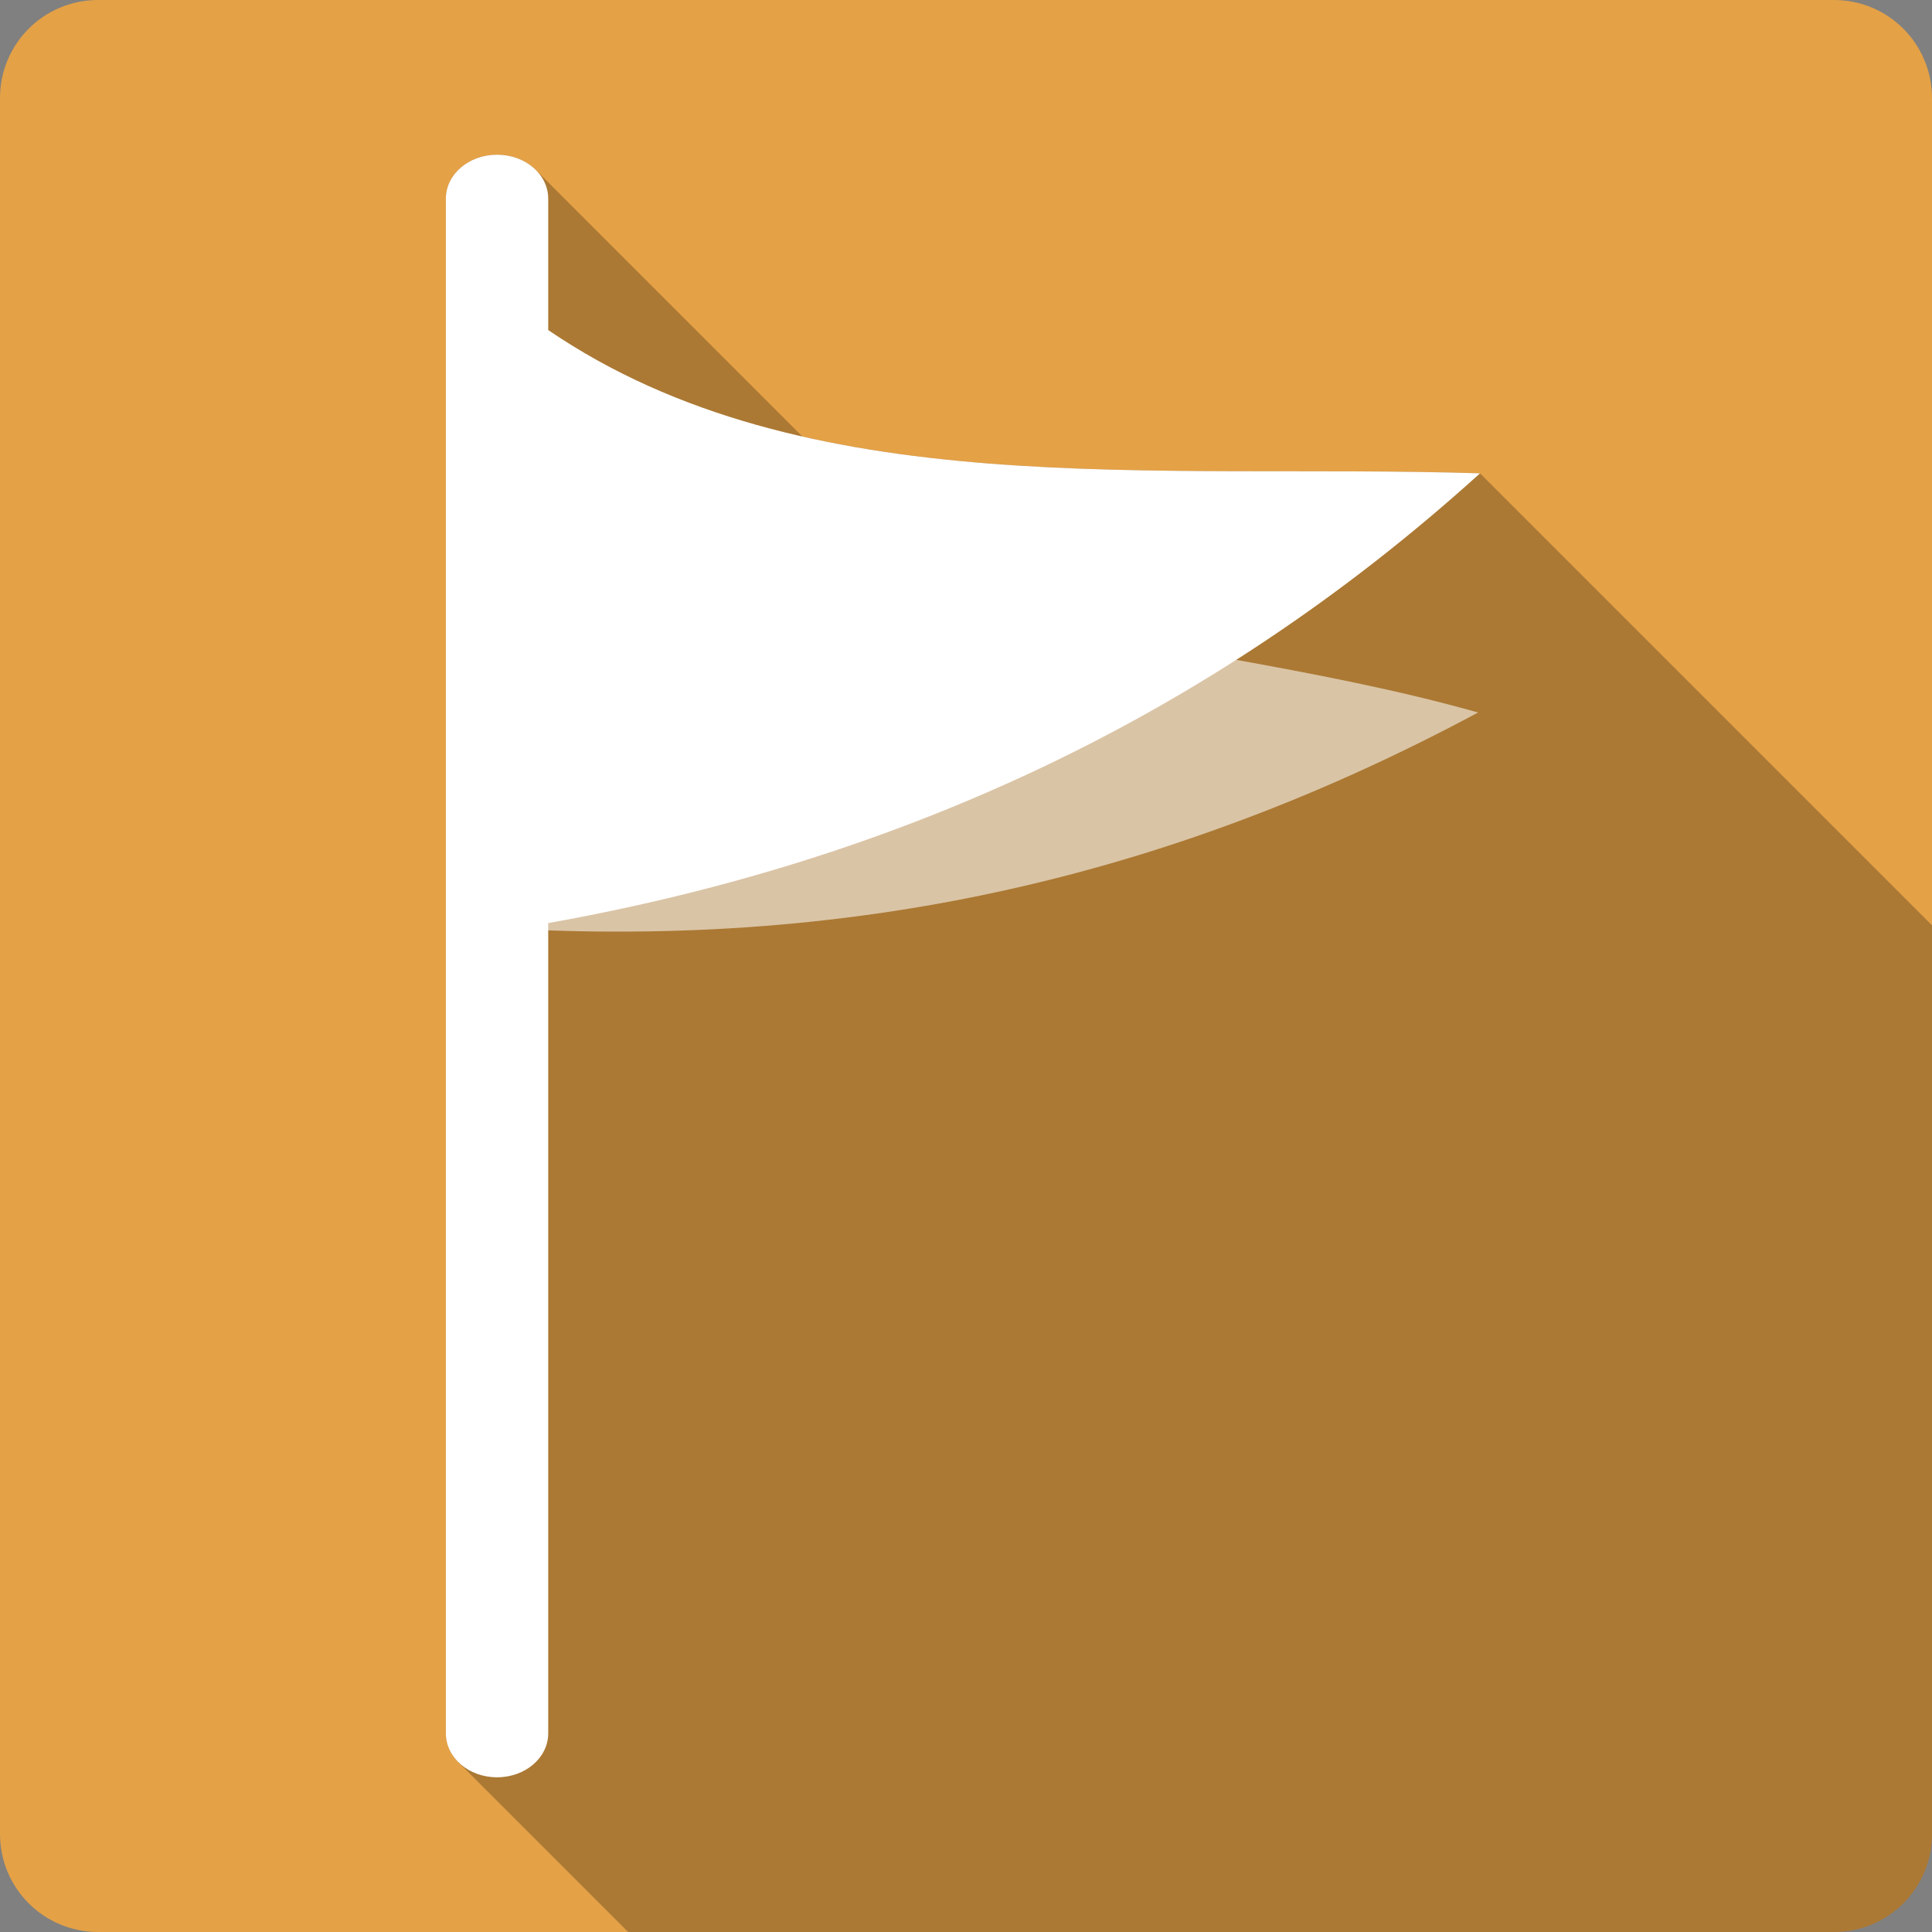<?xml version="1.0" encoding="UTF-8" standalone="no"?>
<svg
   xmlns:dc="http://purl.org/dc/elements/1.1/"
   xmlns:cc="http://creativecommons.org/ns#"
   xmlns:rdf="http://www.w3.org/1999/02/22-rdf-syntax-ns#"
   xmlns:svg="http://www.w3.org/2000/svg"
   xmlns="http://www.w3.org/2000/svg"
   xmlns:sodipodi="http://sodipodi.sourceforge.net/DTD/sodipodi-0.dtd"
   xmlns:inkscape="http://www.inkscape.org/namespaces/inkscape"
   viewBox="0 0 512 512"
   id="svg2"
   version="1.1"
   inkscape:version="0.91+devel r13804 custom"
   sodipodi:docname="preferences-system-session-services.svg">
  <rect x="0" y="0" width="512" height="512" fill="#808080" stroke="none"/>
  <sodipodi:namedview
     pagecolor="#ffffff"
     bordercolor="#666666"
     borderopacity="1"
     objecttolerance="10"
     gridtolerance="10"
     guidetolerance="10"
     inkscape:pageopacity="0"
     inkscape:pageshadow="2"
     inkscape:window-width="1366"
     inkscape:window-height="709"
     id="namedview75"
     showgrid="false"
     inkscape:zoom="0.32593203"
     inkscape:cx="-11.678728"
     inkscape:cy="95.710196"
     inkscape:window-x="-2"
     inkscape:window-y="-3"
     inkscape:window-maximized="1"
     inkscape:current-layer="svg2"
     showguides="true" />
  <defs
     id="defs4" />
  <g
     id="g177244"
     transform="translate(-1.722,142.856)">
    <path
       id="path177038"
       style="fill:#e4a146"
       d="m 27.722,-142.856 c -14.397,0 -26,11.603 -26,26 l 0,460 c 0,14.397 11.603,26 26,26 l 460,0 c 14.397,0 26,-11.603 26,-26 l 0,-460 c 0,-14.397 -11.603,-26 -26,-26 l -460,0"
       inkscape:connector-curvature="0" />
    <path
       style="opacity:0.25"
       id="path177088"
       d="m 133.437,-101.857 c -7.512,0.003 -13.557,5.2 -13.557,11.656 l 0.002,0.002 0,406.689 c 0.002,2.908 1.23,5.561 3.268,7.598 l 0.127,0.127 c -0.043,-0.042 -0.092,-0.079 -0.135,-0.121 l 45.049,45.049 319.531,0 c 14.397,0 26,-11.603 26,-26 l 0,-240.779 -119.779,-119.779 c -60.386,-1.907 -123.693,2.953 -179.57,-9.75 l -70.641,-70.641 c -2.482,-2.482 -6.164,-4.049 -10.289,-4.051 l -0.004,0 -0.002,0 z"
       inkscape:connector-curvature="0" />
    <g
       transform="translate(1.722,-142.856)"
       id="g177110"
       style="fill:#ffffff">
      <path
         id="path177112"
         d="m 131.72,41 c -7.515,0 -13.563,5.198 -13.563,11.656 l 0,406.69 c 0,6.458 6.05,11.656 13.563,11.656 7.515,0 13.563,-5.198 13.563,-11.656 l 0,-214.72 c 91.54,-16.343 174.6,-53.689 246.94,-119.19 -86.45,-2.73 -178.89,8.423 -246.94,-37.969 l 0,-34.813 c 0,-6.458 -6.05,-11.656 -13.563,-11.656"
         inkscape:connector-curvature="0" />
      <path
         id="path177114"
         style="fill-opacity:0.561"
         d="m 149.87,104.23 c 54.47,64.23 157.17,60.689 241.84,84.59 -88.67,47.549 -176.88,64.04 -272.73,56.2 z"
         inkscape:connector-curvature="0" />
    </g>
  </g>
</svg>
